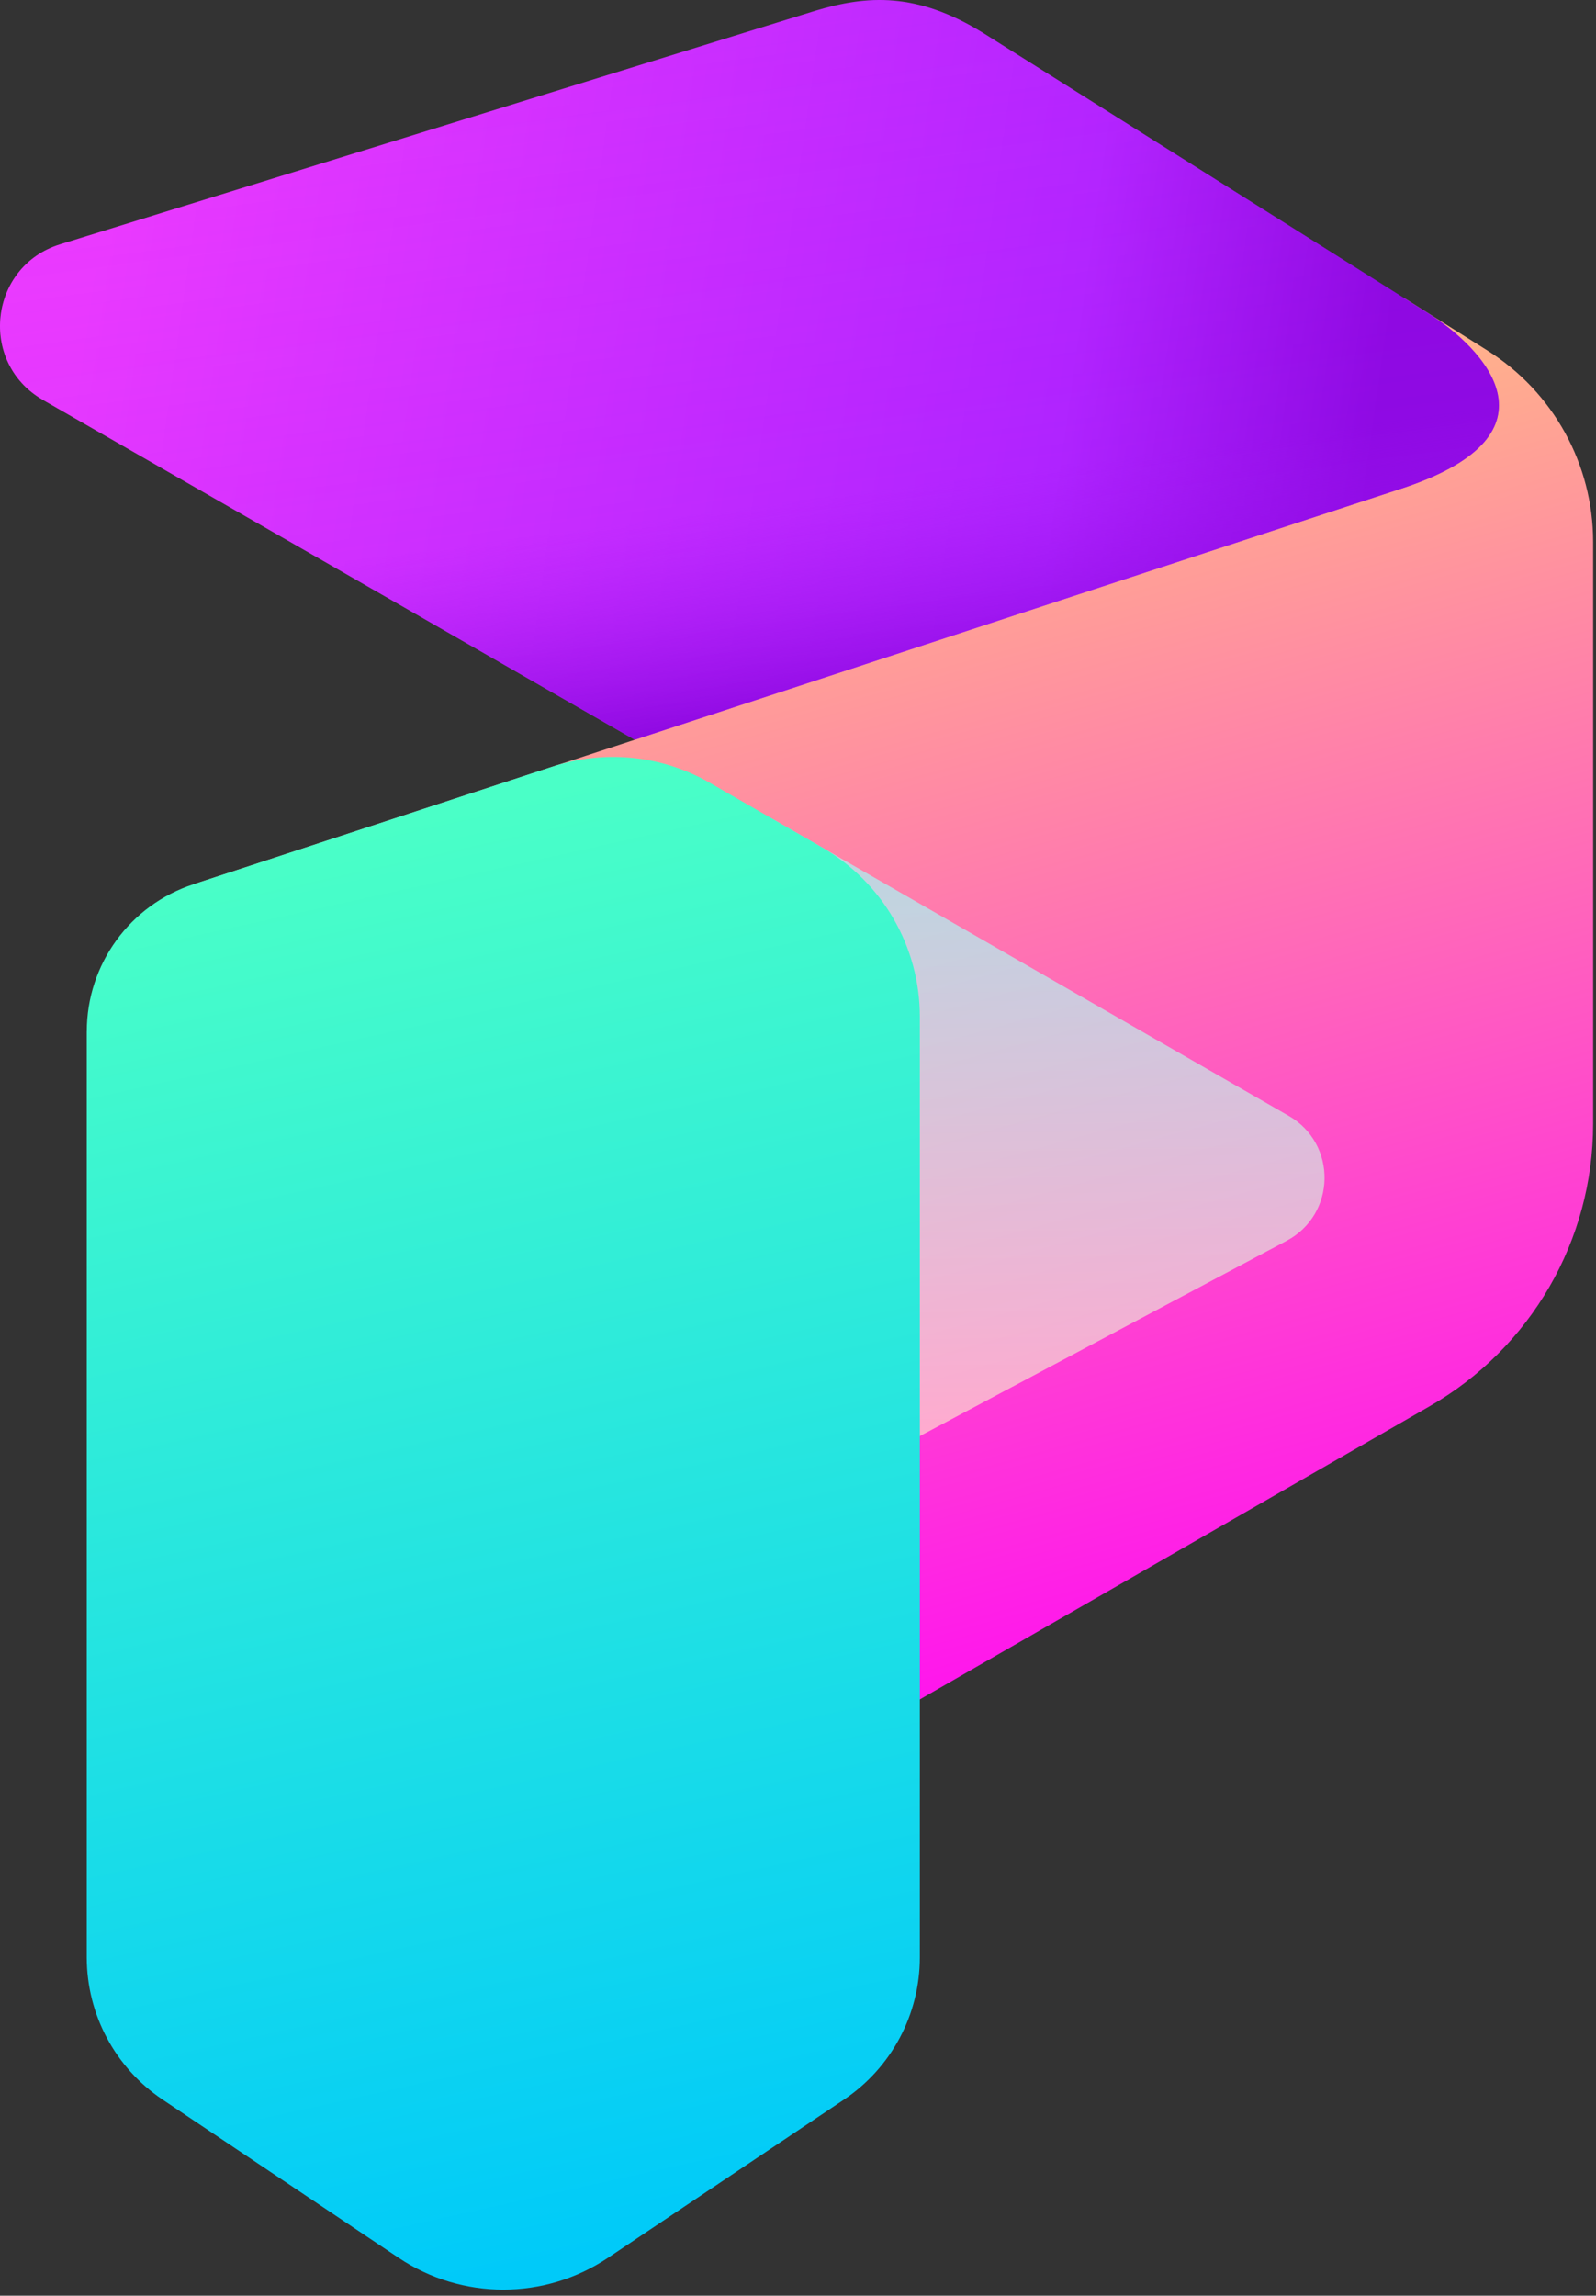 <svg width="178" height="256" viewBox="0 0 178 256" fill="none" xmlns="http://www.w3.org/2000/svg">
<rect x="0" y="0" width="178" height="256" fill="#333333" stroke="none"/>
<path d="M165.902 39.094L156.531 33.192L70.792 82.493L21.554 98.622V168.203H70.792V207.792L159.468 156.803C170.735 150.322 177.678 138.321 177.678 125.325V60.427C177.678 51.767 173.233 43.714 165.908 39.1L165.902 39.094Z" fill="url(#paint0_linear_602_693)"/>
<path opacity="0.7" d="M85.84 169.059L143.506 138.361C149.027 135.419 149.154 127.551 143.732 124.435L85.84 91.147V169.059Z" fill="url(#paint1_linear_602_693)"/>
<path d="M9.675 115.012V218.273C9.675 224.638 12.848 230.587 18.138 234.137L44.454 251.775C51.518 256.51 60.745 256.51 67.809 251.775L94.125 234.137C99.414 230.593 102.588 224.644 102.588 218.273V113.37C102.588 105.571 98.42 98.374 91.662 94.483L79.152 87.286C73.833 84.227 67.468 83.574 61.635 85.482L21.561 98.611C14.473 100.935 9.68 107.548 9.68 115.006L9.675 115.012Z" fill="url(#paint2_linear_602_693)"/>
<path d="M4.784 44.598L70.792 82.493L156.722 54.345C174.528 48.309 165.573 38.84 159.127 34.828L109.612 3.65C102.247 -0.899 96.686 -0.535 90.957 1.193L6.709 27.243C-1.24 29.7 -2.431 40.453 4.784 44.592V44.598Z" fill="url(#paint3_linear_602_693)"/>
<path d="M4.784 44.598L70.792 82.493L156.722 54.345C174.528 48.309 165.573 38.84 159.127 34.828L109.612 3.65C102.247 -0.899 96.686 -0.535 90.957 1.193L6.709 27.243C-1.24 29.7 -2.431 40.453 4.784 44.592V44.598Z" fill="url(#paint4_linear_602_693)"/>
<defs>
<linearGradient id="paint0_linear_602_693" x1="84.123" y1="56.443" x2="120.428" y2="188.044" gradientUnits="userSpaceOnUse">
<stop offset="0.03" stop-color="#FFB08C"/>
<stop offset="1" stop-color="#FF12EF"/>
</linearGradient>
<linearGradient id="paint1_linear_602_693" x1="115.994" y1="99.246" x2="116.931" y2="159.485" gradientUnits="userSpaceOnUse">
<stop stop-color="#A7F9F7"/>
<stop offset="1" stop-color="#FFDCCC"/>
</linearGradient>
<linearGradient id="paint2_linear_602_693" x1="39.881" y1="92.564" x2="74.746" y2="249.462" gradientUnits="userSpaceOnUse">
<stop stop-color="#4AFFC7"/>
<stop offset="1" stop-color="#00CAF9"/>
</linearGradient>
<linearGradient id="paint3_linear_602_693" x1="9.738" y1="30.596" x2="153.051" y2="50.853" gradientUnits="userSpaceOnUse">
<stop stop-color="#F03CFF"/>
<stop offset="0.76" stop-color="#AF23FF"/>
<stop offset="1" stop-color="#8200D9"/>
</linearGradient>
<linearGradient id="paint4_linear_602_693" x1="73.844" y1="-31.782" x2="89.373" y2="84.048" gradientUnits="userSpaceOnUse">
<stop stop-color="#F03CFF" stop-opacity="0"/>
<stop offset="0.76" stop-color="#AF23FF" stop-opacity="0.28"/>
<stop offset="1" stop-color="#8200D9"/>
</linearGradient>
</defs>
</svg>
